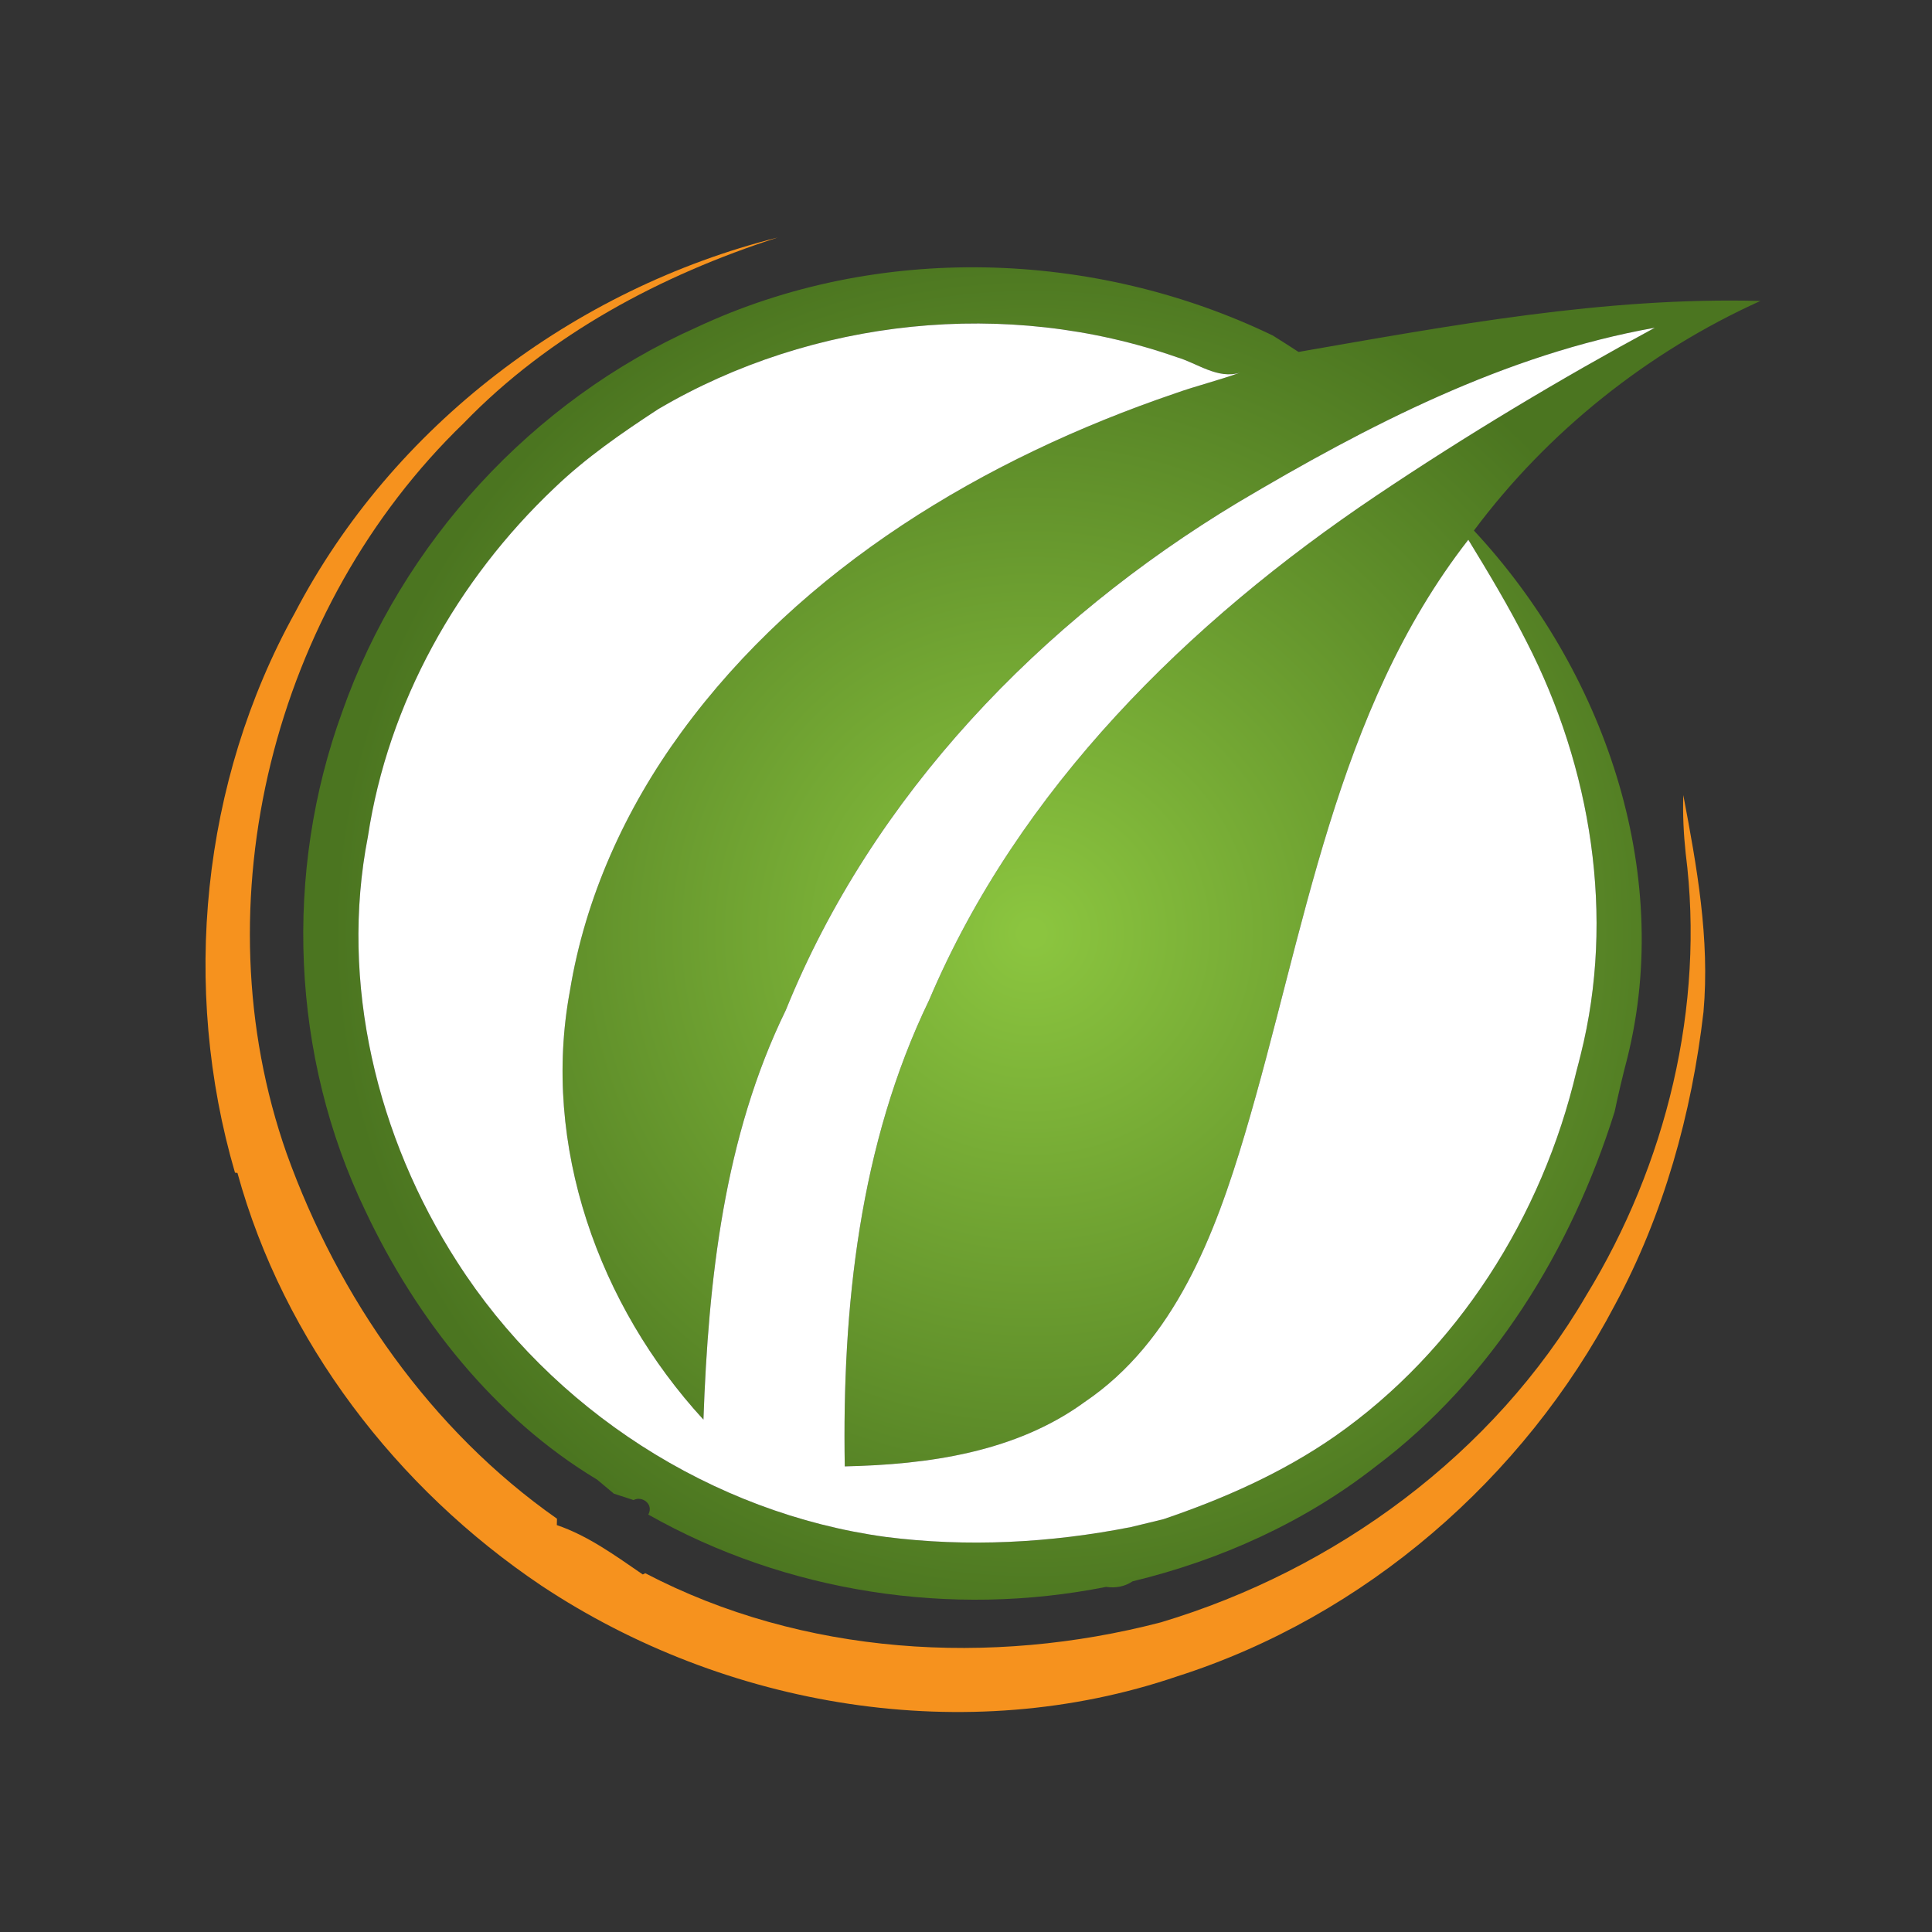 <?xml version="1.0" encoding="utf-8"?>
<!-- Generator: Adobe Illustrator 16.0.0, SVG Export Plug-In . SVG Version: 6.00 Build 0)  -->
<!DOCTYPE svg PUBLIC "-//W3C//DTD SVG 1.1//EN" "http://www.w3.org/Graphics/SVG/1.1/DTD/svg11.dtd">
<svg version="1.1" id="Layer_1" xmlns="http://www.w3.org/2000/svg" xmlns:xlink="http://www.w3.org/1999/xlink" x="0px" y="0px"
	 width="100px" height="100px" viewBox="0 0 100 100" enable-background="new 0 0 100 100" xml:space="preserve">
<rect x="0" y="0" width="100" height="100" fill="#333333" stroke="none"/>
<g>
	<radialGradient id="SVGID_1_" cx="53.407" cy="48.319" r="36.134" gradientUnits="userSpaceOnUse">
		<stop  offset="0.016" style="stop-color:#8BC53F"/>
		<stop  offset="1" style="stop-color:#4B7520"/>
	</radialGradient>
	<path fill="url(#SVGID_1_)" d="M91.119,15.577c-8.058-0.214-16.01,1.266-23.907,2.639c-0.445-0.292-0.891-0.573-1.332-0.85
		c-9.258-4.462-20.496-4.8-29.837-0.417c-8.475,3.774-15.25,11.147-18.328,19.891c-3.036,8.31-2.656,17.837,1.192,25.825
		c2.627,5.575,6.681,10.723,11.997,13.918c0.219,0.187,0.652,0.549,0.871,0.729c0.251,0.084,0.767,0.248,1.019,0.331
		c0.42-0.231,1.06,0.192,0.763,0.751c7.118,4.032,15.679,5.344,23.692,3.743c0.521,0.074,0.978-0.024,1.374-0.288
		c4.544-1.097,8.899-3.06,12.586-5.947c6.033-4.537,10.121-11.218,12.363-18.356c0.198-0.936,0.418-1.868,0.661-2.791
		c2.412-9.692-1.263-20.126-7.943-27.293C80.116,22.333,85.296,18.208,91.119,15.577z M79.015,33.215
		c3.35,6.521,4.599,14.216,2.801,21.375c-0.049,0.214-0.166,0.647-0.22,0.856c-1.768,7.506-6.157,14.465-12.508,18.901
		c-2.713,1.885-5.753,3.229-8.866,4.285c-0.561,0.141-1.126,0.271-1.687,0.409c-4.169,0.823-8.467,1.05-12.69,0.51
		c-8.995-1.225-17.305-6.602-22.188-14.243c-4.141-6.431-6.091-14.435-4.614-22.006c1.043-6.899,4.614-13.28,9.663-18.056
		c1.625-1.559,3.48-2.841,5.361-4.07c8-4.71,18.06-5.766,26.835-2.693c1.071,0.309,2.128,1.167,3.291,0.799
		c-1.109,0.404-2.261,0.681-3.369,1.077c-9.873,3.361-19.326,9.007-25.553,17.536c-2.895,3.959-4.981,8.541-5.773,13.395
		c-1.485,7.988,1.493,16.291,6.912,22.188c0.255-7.209,1.059-14.633,4.264-21.198c4.5-11.127,13.218-20.15,23.417-26.283
		c6.7-3.975,13.814-7.658,21.561-9.035c-4.938,2.672-9.755,5.563-14.415,8.693C61.5,32.197,52.732,40.821,48.093,51.761
		c-3.612,7.469-4.508,15.932-4.368,24.139c4.306-0.094,8.85-0.726,12.422-3.336c4.647-3.143,6.742-8.669,8.281-13.841
		C67.546,48.248,69.093,36.795,76,27.937C77.056,29.665,78.099,31.405,79.015,33.215z"/>
	<path fill="#FFFFFF" d="M34.067,21.178c8-4.71,18.06-5.766,26.835-2.693c1.071,0.309,2.128,1.167,3.291,0.799
		c-1.109,0.404-2.261,0.681-3.369,1.077c-9.873,3.361-19.326,9.007-25.553,17.536c-2.895,3.959-4.981,8.541-5.773,13.395
		c-1.485,7.988,1.493,16.291,6.912,22.188c0.255-7.209,1.059-14.633,4.264-21.198c4.5-11.127,13.218-20.15,23.417-26.283
		c6.7-3.975,13.814-7.658,21.561-9.035c-4.938,2.672-9.755,5.563-14.415,8.693C61.5,32.197,52.732,40.821,48.093,51.761
		c-3.612,7.469-4.508,15.932-4.368,24.139c4.306-0.094,8.85-0.726,12.422-3.336c4.647-3.143,6.742-8.669,8.281-13.841
		C67.546,48.248,69.093,36.795,76,27.937c1.056,1.728,2.099,3.468,3.015,5.278c3.35,6.521,4.599,14.216,2.801,21.375
		c-0.049,0.214-0.166,0.647-0.22,0.856c-1.768,7.506-6.157,14.465-12.508,18.901c-2.713,1.885-5.753,3.229-8.866,4.285
		c-0.561,0.141-1.126,0.271-1.687,0.409c-4.169,0.823-8.467,1.05-12.69,0.51c-8.995-1.225-17.305-6.602-22.188-14.243
		c-4.141-6.431-6.091-14.435-4.614-22.006c1.043-6.899,4.614-13.28,9.663-18.056C30.331,23.688,32.187,22.406,34.067,21.178z"/>
	<path fill="#F6921E" d="M87.127,41.154c-0.033,1.006,0.017,2.017,0.124,3.019c1.01,7.918-1.006,16.113-5.155,22.89
		c-4.78,8.198-12.967,14.202-22.006,16.908c-8.805,2.298-18.554,1.711-26.691-2.541l-0.127,0.065
		c-1.411-0.965-2.817-1.999-4.451-2.557l0.008-0.33c-6.528-4.577-11.312-11.44-13.993-18.904C10.271,46.722,14.156,31.413,24,21.903
		c4.441-4.594,10.219-7.667,16.252-9.609c-10.541,2.648-19.94,9.753-24.988,19.424c-4.845,8.747-5.897,19.409-3.101,28.98
		l0.127,0.013c2.4,8.727,8.248,16.331,15.721,21.354c9.543,6.342,21.998,8.43,32.927,4.701c9.7-3.098,17.927-10.236,22.649-19.223
		c2.527-4.68,3.975-9.893,4.585-15.164C88.508,48.603,87.828,44.85,87.127,41.154z"/>
</g>
</svg>

